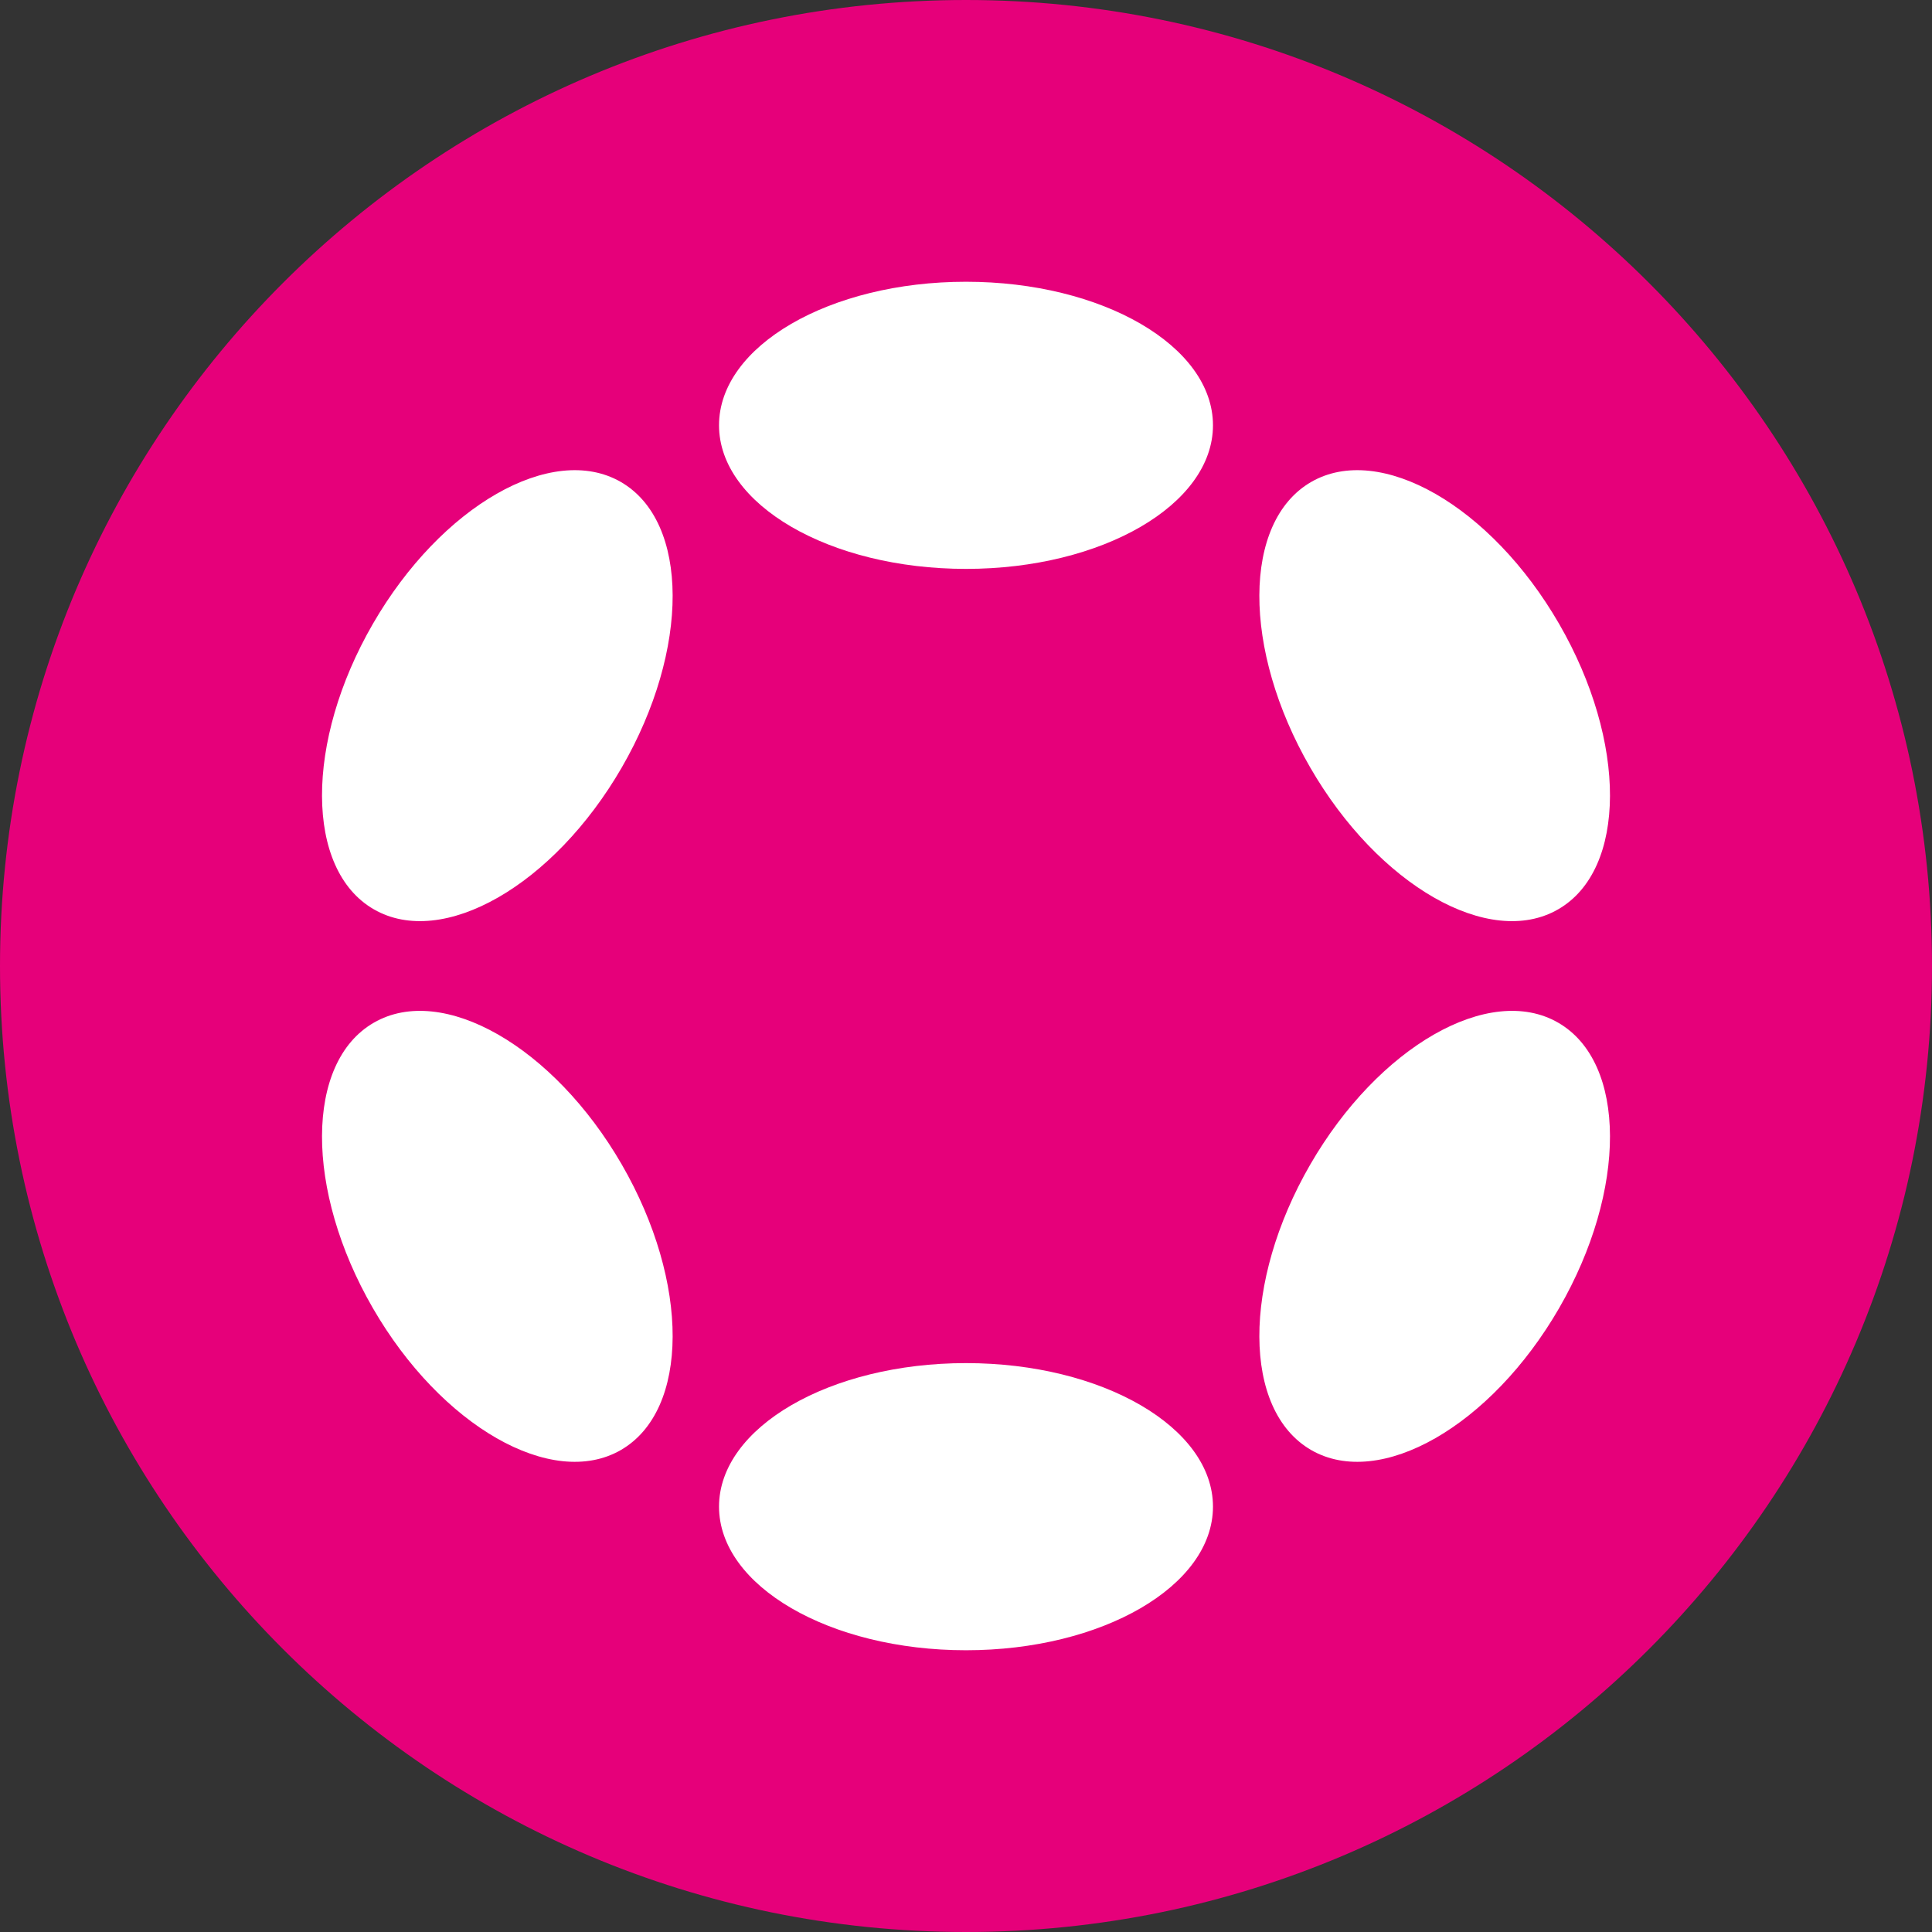 <svg width="24" height="24" viewBox="0 0 24 24" fill="none" xmlns="http://www.w3.org/2000/svg">
<rect x="0" y="0" width="24" height="24" fill="#333333" stroke="none"/>
<g clip-path="url(#clip0_19091_29325)">
<path d="M12 24C18.627 24 24 18.627 24 12C24 5.373 18.627 0 12 0C5.373 0 0 5.373 0 12C0 18.627 5.373 24 12 24Z"
      fill="#E6007A" />
<path d="M12 7.067C13.694 7.067 15.068 6.268 15.068 5.283C15.068 4.298 13.694 3.5 12 3.5C10.306 3.5 8.932 4.298 8.932 5.283C8.932 6.268 10.306 7.067 12 7.067Z"
      fill="white" />
<path d="M12 20.5C13.694 20.5 15.068 19.701 15.068 18.716C15.068 17.732 13.694 16.933 12 16.933C10.306 16.933 8.932 17.732 8.932 18.716C8.932 19.701 10.306 20.5 12 20.5Z"
      fill="white" />
<path d="M7.724 9.534C8.571 8.068 8.566 6.48 7.712 5.987C6.858 5.495 5.479 6.284 4.632 7.75C3.785 9.216 3.79 10.804 4.644 11.296C5.498 11.789 6.877 10.999 7.724 9.534Z"
      fill="white" />
<path d="M19.368 16.25C20.215 14.784 20.21 13.196 19.356 12.704C18.502 12.211 17.123 13.001 16.276 14.467C15.429 15.933 15.434 17.52 16.288 18.013C17.142 18.505 18.521 17.716 19.368 16.25Z"
      fill="white" />
<path d="M7.712 18.013C8.566 17.52 8.571 15.932 7.724 14.466C6.877 13.001 5.498 12.211 4.644 12.704C3.79 13.196 3.785 14.784 4.632 16.25C5.479 17.716 6.858 18.505 7.712 18.013Z"
      fill="white" />
<path d="M19.356 11.296C20.21 10.804 20.215 9.216 19.368 7.75C18.521 6.284 17.142 5.495 16.288 5.987C15.434 6.48 15.429 8.068 16.276 9.534C17.123 11 18.502 11.789 19.356 11.296Z"
      fill="white" />
</g>
<defs>
<clipPath id="clip0_19091_29325">
<rect width="24" height="24" fill="white" />
</clipPath>
</defs>
</svg>
